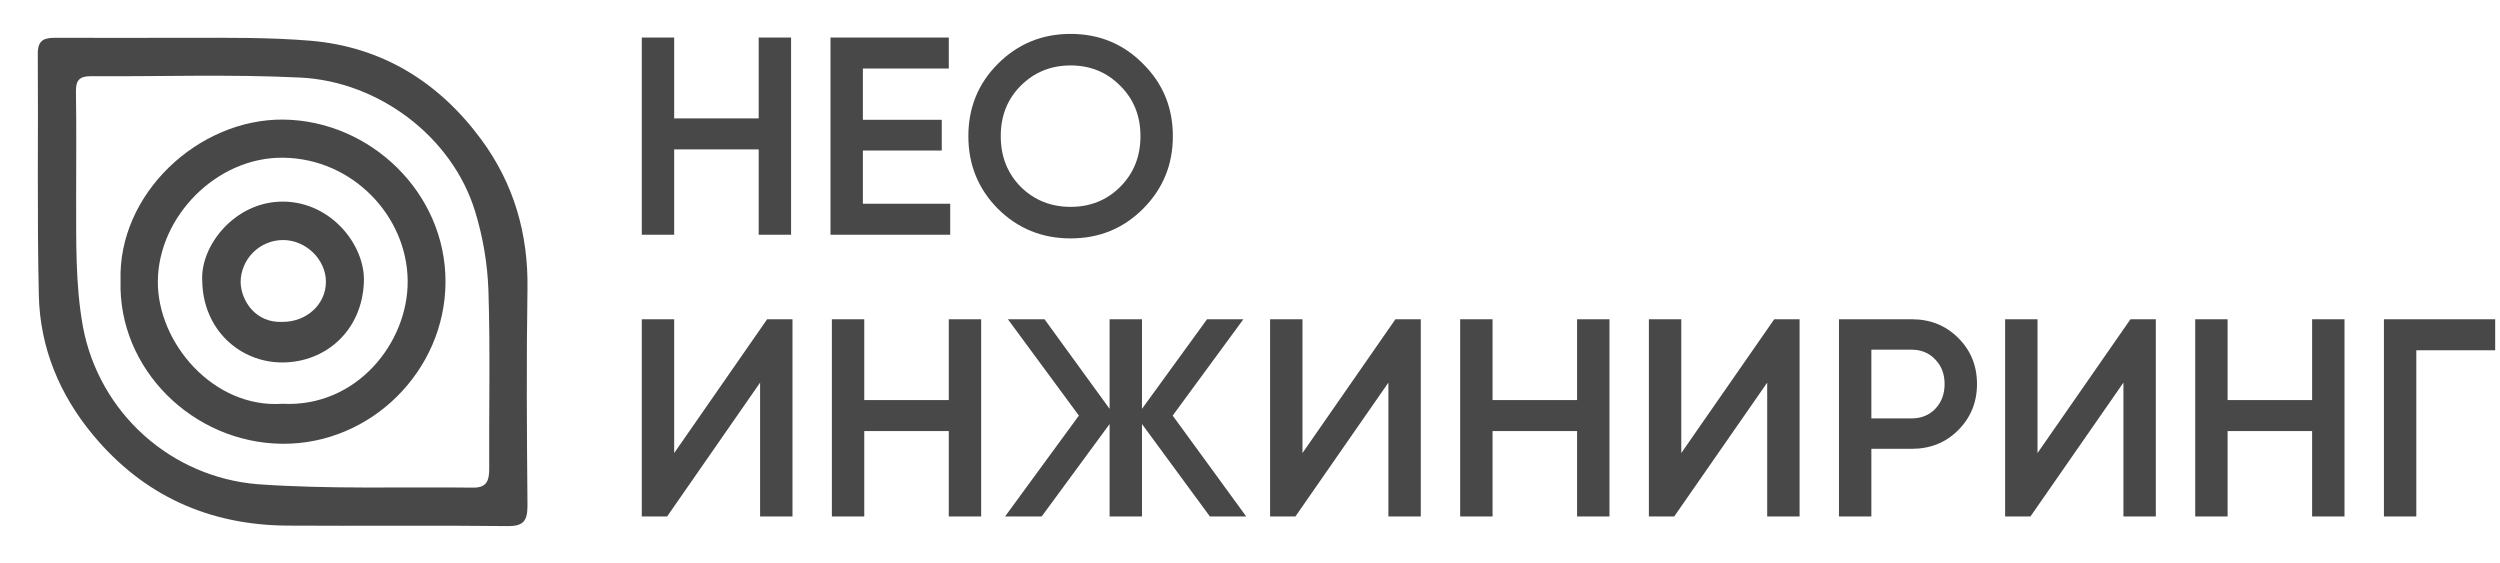 <svg width="213" height="48" viewBox="0 0 213 48" fill="none" xmlns="http://www.w3.org/2000/svg">
<path d="M15.904 3.22C19.416 3.22 22.919 3.179 26.431 3.468C32.534 3.978 37.384 6.981 40.995 11.874C43.773 15.638 45.014 19.902 44.941 24.609C44.844 30.755 44.888 36.901 44.941 43.048C44.941 44.333 44.648 44.842 43.243 44.824C37.003 44.748 30.76 44.824 24.511 44.783C17.821 44.745 12.236 42.237 7.94 37.077C5.083 33.647 3.412 29.64 3.309 25.18C3.151 18.307 3.269 11.423 3.219 4.551C3.219 3.342 3.845 3.217 4.782 3.22C8.49 3.237 12.195 3.22 15.904 3.22ZM6.488 16.712C6.499 20.5 6.406 24.237 7.076 27.887C7.751 31.433 9.569 34.661 12.253 37.075C14.937 39.489 18.338 40.957 21.936 41.254C28.053 41.693 34.228 41.473 40.357 41.546C41.493 41.546 41.686 40.902 41.68 39.928C41.651 34.853 41.777 29.778 41.613 24.708C41.529 22.44 41.149 20.193 40.483 18.023C38.548 11.675 32.288 6.937 25.586 6.609C19.647 6.316 13.685 6.53 7.732 6.492C6.787 6.492 6.456 6.834 6.47 7.782C6.52 10.762 6.488 13.739 6.488 16.712Z" fill="#484848"/>
<path d="M10.272 23.944C10.026 16.487 16.928 10.118 24.136 10.188C31.53 10.267 37.998 16.414 37.957 24.053C37.919 31.595 31.606 37.876 24.04 37.809C16.41 37.736 10.055 31.411 10.272 23.944ZM24.069 34.402C30.409 34.73 34.778 29.166 34.734 23.933C34.691 18.401 30.031 13.504 24.125 13.437C18.444 13.373 13.492 18.462 13.448 23.959C13.407 29.221 18.195 34.812 24.069 34.402Z" fill="#484848"/>
<path d="M17.231 23.947C17.041 20.924 20.041 17.125 24.174 17.177C28.23 17.23 31.113 20.892 31.005 23.997C30.864 28.171 27.747 30.878 24.051 30.881C20.439 30.881 17.302 28.095 17.231 23.947ZM24.083 27.424C26.132 27.424 27.771 25.923 27.768 24.006C27.765 22.089 26.05 20.45 24.109 20.45C23.156 20.454 22.242 20.833 21.567 21.506C20.891 22.179 20.508 23.09 20.5 24.044C20.538 25.569 21.73 27.541 24.083 27.424Z" fill="#484848"/>
<path d="M64.64 3.2H67.4V20H64.64V12.728H57.44V20H54.68V3.2H57.44V10.088H64.64V3.2ZM73.518 17.36H80.958V20H70.758V3.2H80.838V5.84H73.518V10.208H80.238V12.824H73.518V17.36ZM97.384 17.792C95.704 19.472 93.648 20.312 91.216 20.312C88.784 20.312 86.72 19.472 85.024 17.792C83.344 16.096 82.504 14.032 82.504 11.6C82.504 9.168 83.344 7.112 85.024 5.432C86.72 3.736 88.784 2.888 91.216 2.888C93.648 2.888 95.704 3.736 97.384 5.432C99.08 7.112 99.928 9.168 99.928 11.6C99.928 14.032 99.08 16.096 97.384 17.792ZM86.968 15.92C88.12 17.056 89.536 17.624 91.216 17.624C92.896 17.624 94.304 17.056 95.44 15.92C96.592 14.768 97.168 13.328 97.168 11.6C97.168 9.872 96.592 8.44 95.44 7.304C94.304 6.152 92.896 5.576 91.216 5.576C89.536 5.576 88.12 6.152 86.968 7.304C85.832 8.44 85.264 9.872 85.264 11.6C85.264 13.328 85.832 14.768 86.968 15.92ZM64.76 44V32.6L56.84 44H54.68V27.2H57.44V38.6L65.36 27.2H67.52V44H64.76ZM80.835 27.2H83.595V44H80.835V36.728H73.635V44H70.875V27.2H73.635V34.088H80.835V27.2ZM106.177 44H103.081L97.297 36.128V44H94.537V36.128L88.753 44H85.633L91.921 35.408L85.873 27.2H88.993L94.537 34.832V27.2H97.297V34.832L102.841 27.2H105.937L99.913 35.408L106.177 44ZM118.291 44V32.6L110.371 44H108.211V27.2H110.971V38.6L118.891 27.2H121.051V44H118.291ZM134.367 27.2H137.127V44H134.367V36.728H127.167V44H124.407V27.2H127.167V34.088H134.367V27.2ZM150.565 44V32.6L142.645 44H140.485V27.2H143.245V38.6L151.165 27.2H153.325V44H150.565ZM162.872 27.2C164.456 27.2 165.776 27.728 166.832 28.784C167.904 29.84 168.44 31.152 168.44 32.72C168.44 34.272 167.904 35.584 166.832 36.656C165.776 37.712 164.456 38.24 162.872 38.24H159.44V44H156.68V27.2H162.872ZM162.872 35.648C163.688 35.648 164.36 35.376 164.888 34.832C165.416 34.272 165.68 33.568 165.68 32.72C165.68 31.872 165.416 31.176 164.888 30.632C164.36 30.072 163.688 29.792 162.872 29.792H159.44V35.648H162.872ZM180.916 44V32.6L172.996 44H170.836V27.2H173.596V38.6L181.516 27.2H183.676V44H180.916ZM196.992 27.2H199.752V44H196.992V36.728H189.792V44H187.032V27.2H189.792V34.088H196.992V27.2ZM212.59 27.2V29.84H205.87V44H203.11V27.2H212.59Z" fill="#484848"/>
</svg>
